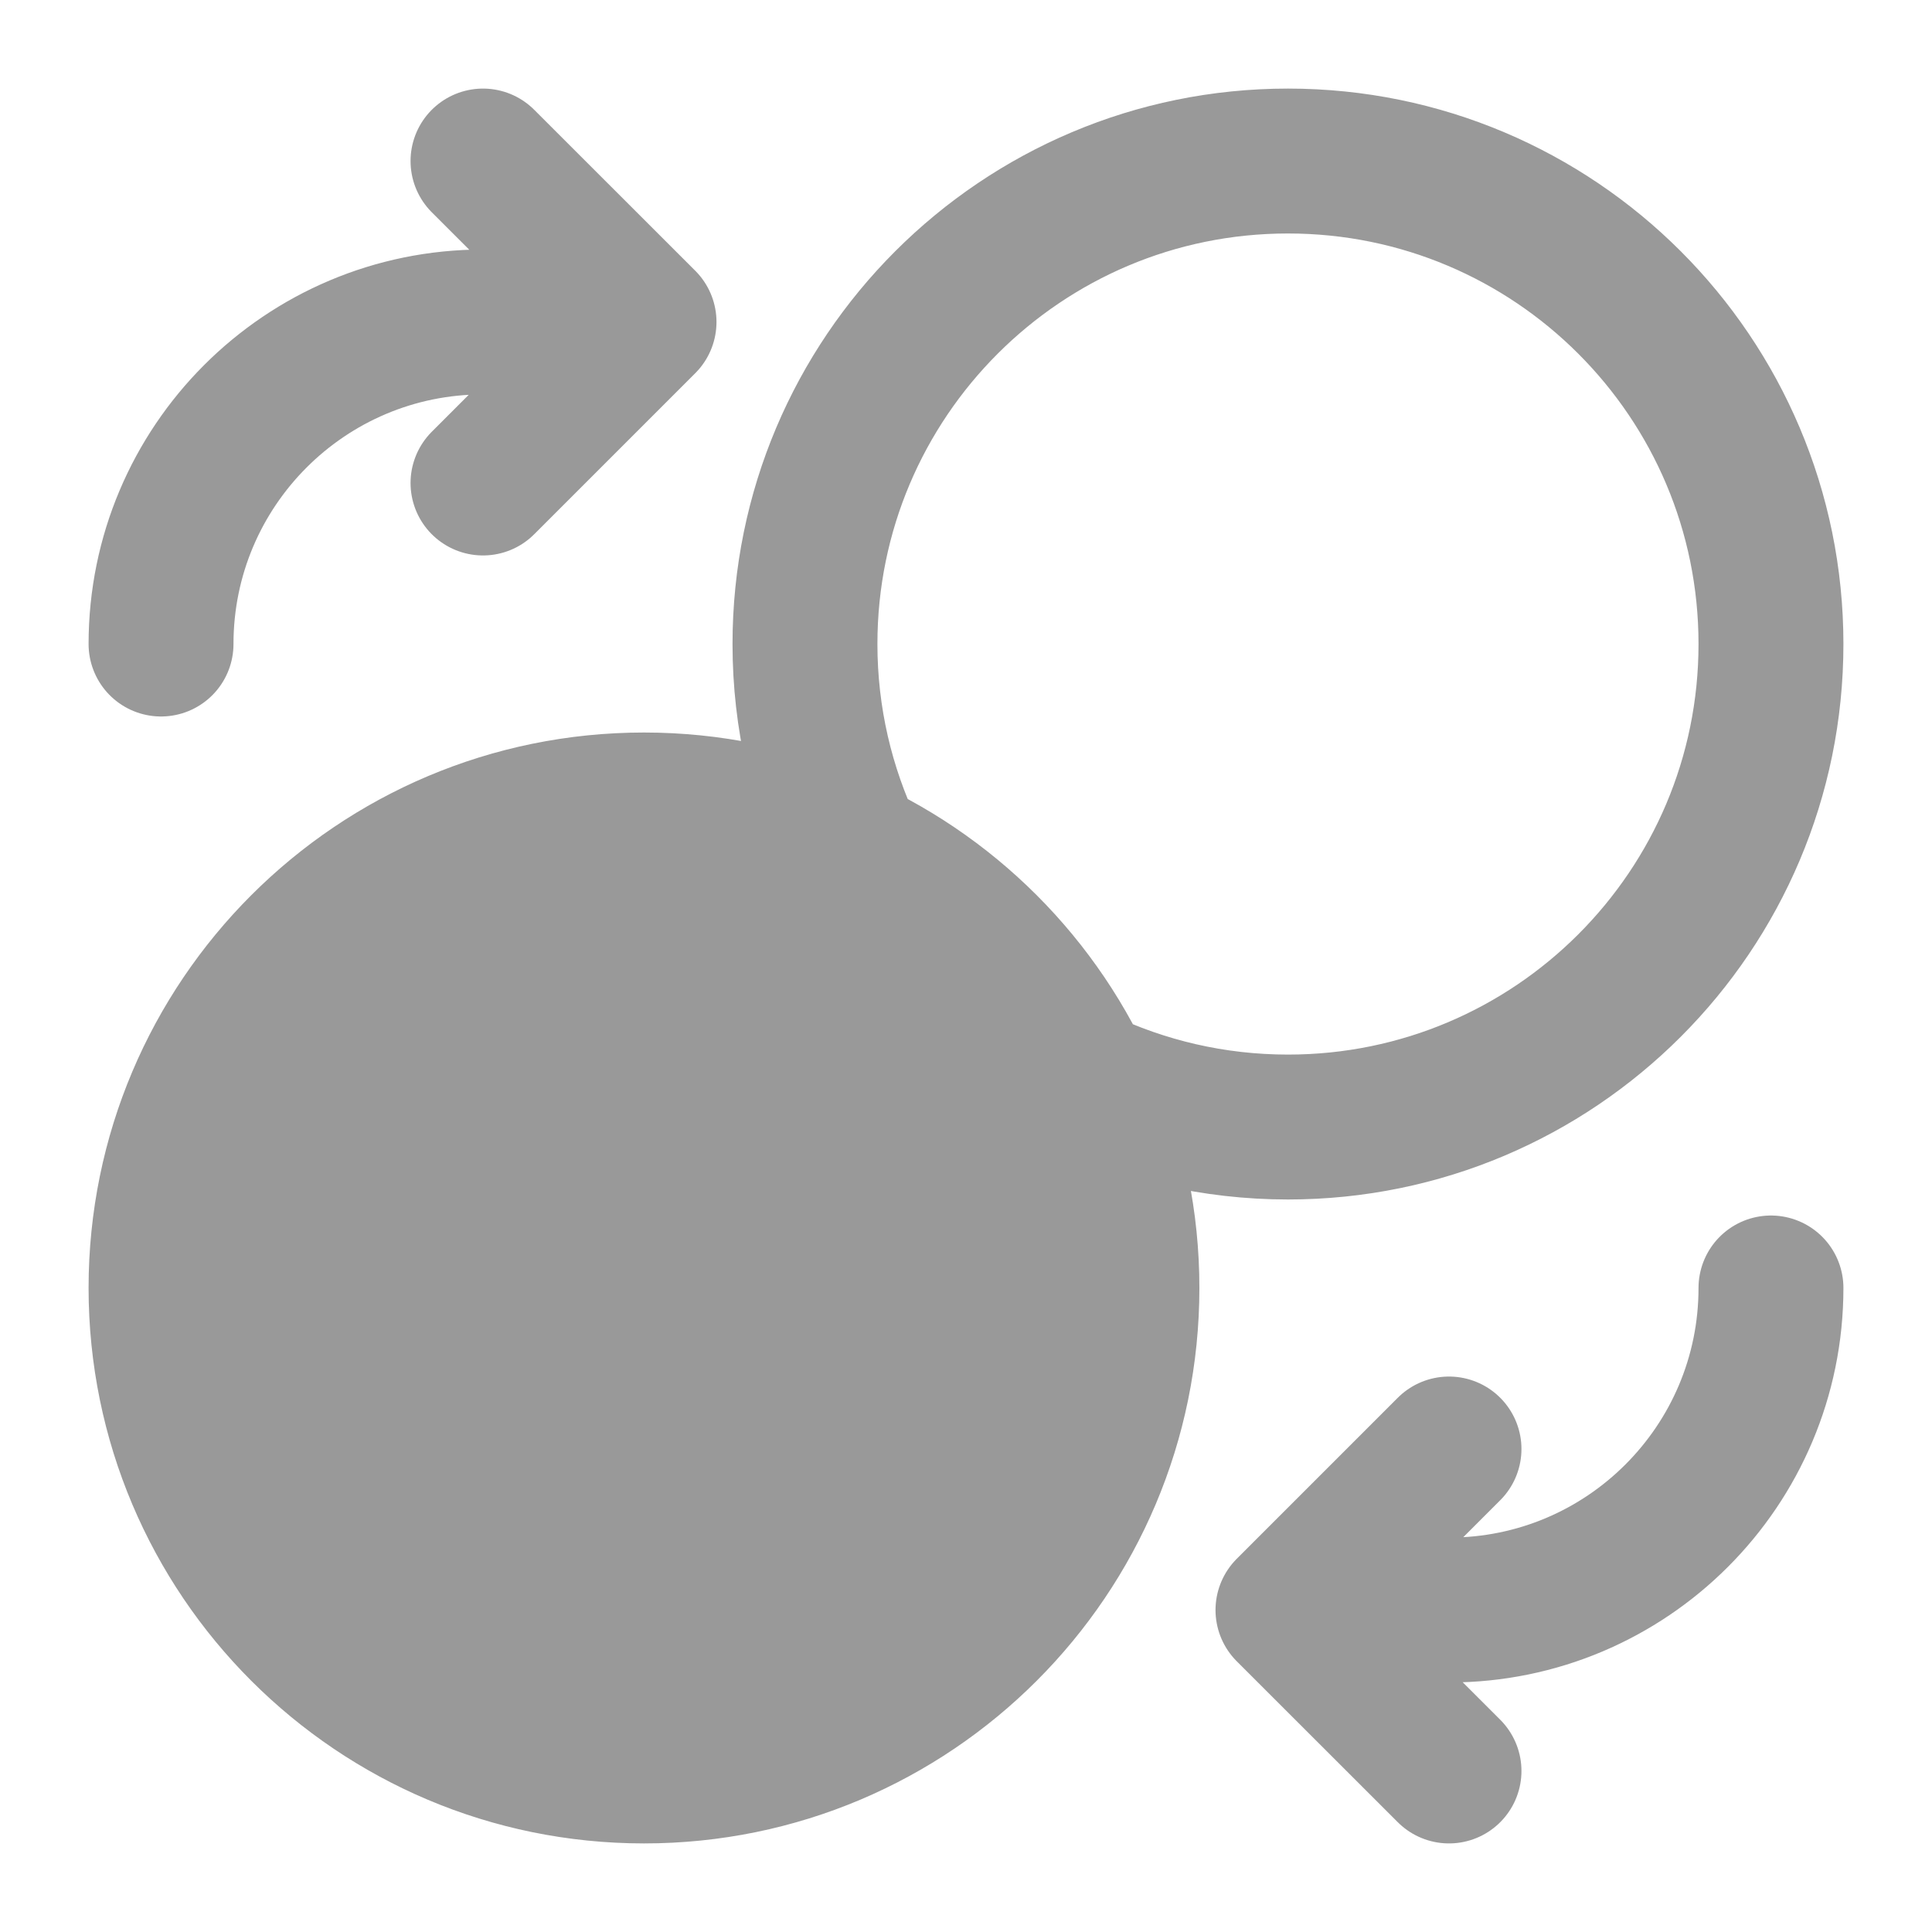 <svg width="20" height="20" viewBox="0 0 20 20" fill="none" xmlns="http://www.w3.org/2000/svg">
<g clip-path="url(#clip0_2003_42)">
<path d="M5 5L6.667 3.333L5 1.667" fill="#999999"/>
<path d="M15 15L13.333 16.667L15 18.333" fill="#999999"/>
<path d="M6.667 18.333C9.428 18.333 11.666 16.095 11.666 13.333C11.666 10.572 9.428 8.333 6.667 8.333C3.905 8.333 1.667 10.572 1.667 13.333C1.667 16.095 3.905 18.333 6.667 18.333Z" fill="#999999"/>
<path d="M5 5L6.667 3.333M6.667 3.333L5 1.667M6.667 3.333H5C3.159 3.333 1.667 4.826 1.667 6.667M15 15L13.333 16.667M13.333 16.667L15 18.333M13.333 16.667H15C16.841 16.667 18.333 15.174 18.333 13.333M11.181 11.181C11.833 11.492 12.563 11.667 13.333 11.667C16.095 11.667 18.333 9.428 18.333 6.667C18.333 3.905 16.095 1.667 13.333 1.667C10.572 1.667 8.333 3.905 8.333 6.667C8.333 7.437 8.508 8.167 8.819 8.819M11.666 13.333C11.666 16.095 9.428 18.333 6.667 18.333C3.905 18.333 1.667 16.095 1.667 13.333C1.667 10.572 3.905 8.333 6.667 8.333C9.428 8.333 11.666 10.572 11.666 13.333Z" stroke="#999999" stroke-width="1.5" stroke-linecap="round" stroke-linejoin="round"/>
</g>
<defs>
<clipPath id="clip0_2003_42">
<rect width="20" height="20" fill="white"/>
</clipPath>
</defs>
</svg>
